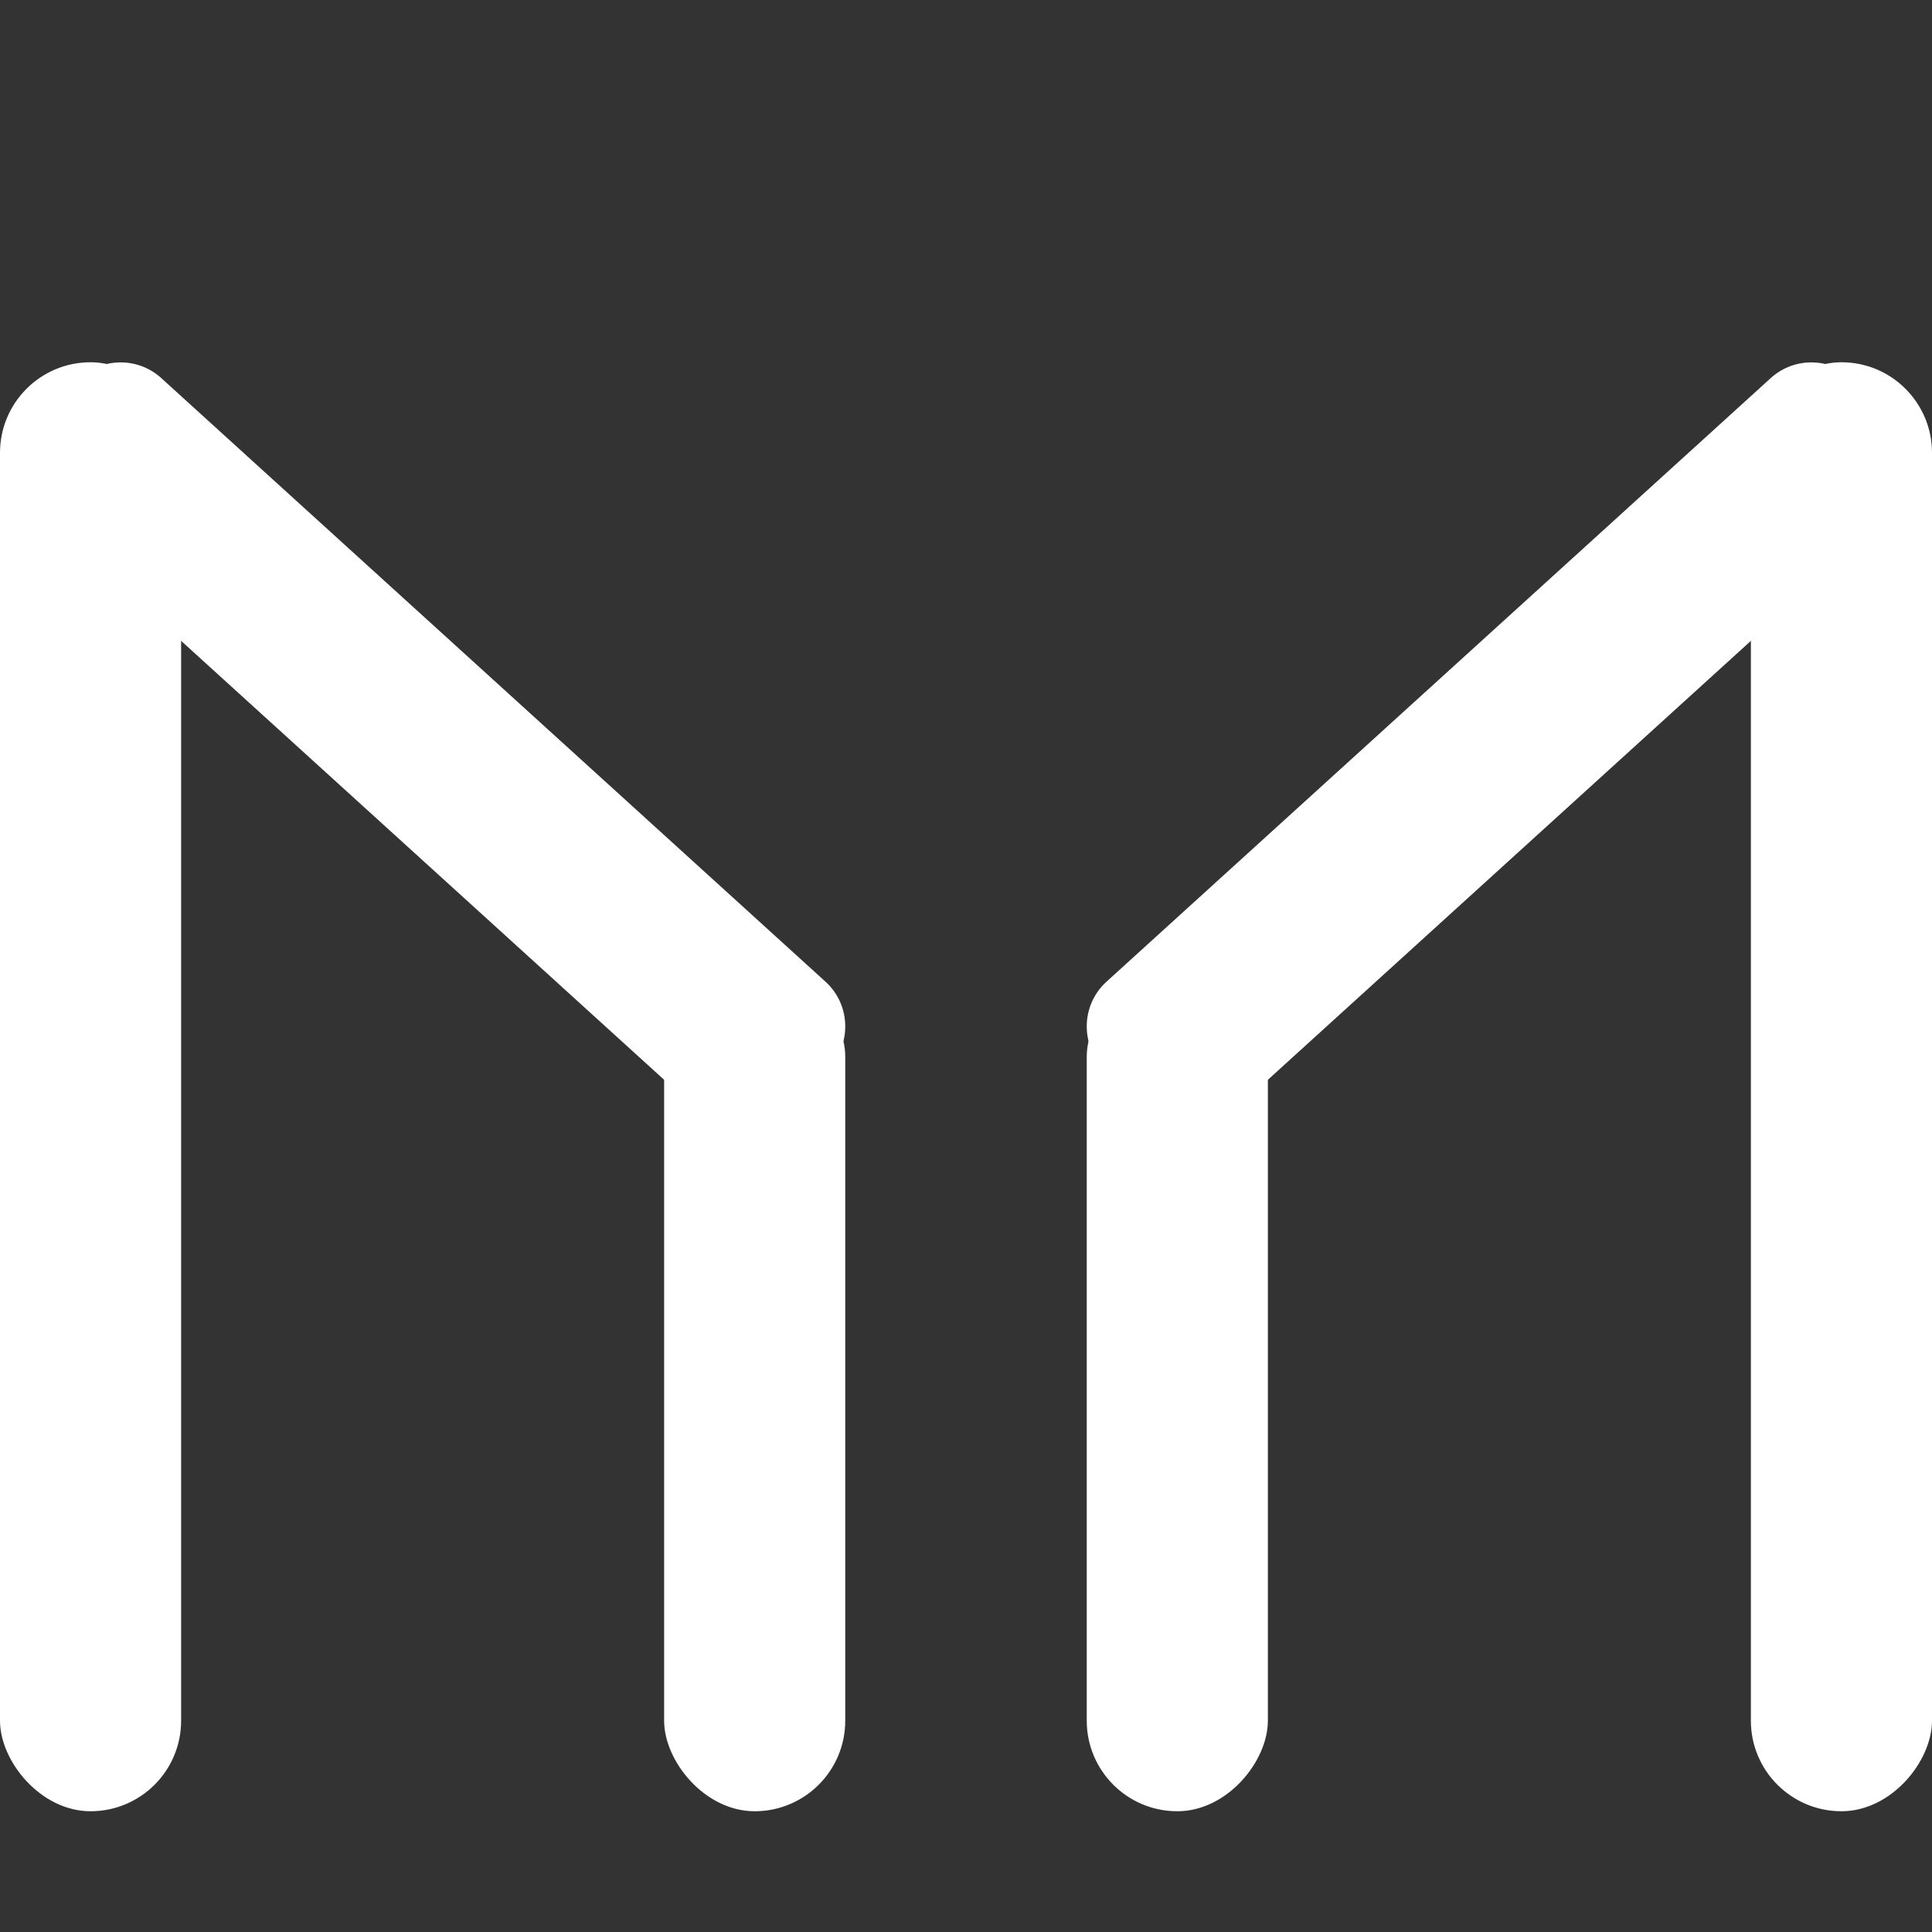 <?xml version="1.0" encoding="UTF-8"?>
<svg version="1.1" viewBox="0 0 16 16" xmlns="http://www.w3.org/2000/svg">
<rect x="0" y="0" width="16" height="16" fill="#333333" stroke="none"/>
<g fill="none" fill-rule="evenodd">
<g fill="#fff">
<g transform="translate(-1 2)">
<rect x="1" y="1" width="1.5" height="12" rx=".75"/>
<rect x="6.5" y="6" width="1.5" height="7" rx=".75"/>
<path transform="translate(4.582 4.186) rotate(-48) translate(-4.582 -4.186)" d="m4.349-0.03h0.5c0.276 0 0.5 0.224 0.5 0.5 0 7.607e-4 -1.74e-6 0.002-5.21e-6 0.002l-0.034 7.433c-0.001 0.275-0.225 0.498-0.5 0.498h-0.5c-0.276 0-0.5-0.224-0.5-0.5 0-7.607e-4 1.73e-6 -0.002 5.2e-6 -0.002l0.034-7.433c0.001-0.275 0.225-0.498 0.5-0.498z"/>
</g>
<g transform="translate(12.5 8.5) scale(-1 1) translate(-4.5 -6.5)">
<rect x="1" y="1" width="1.5" height="12" rx=".75"/>
<rect x="6.5" y="6" width="1.5" height="7" rx=".75"/>
<path transform="translate(4.582 4.186) rotate(-48) translate(-4.582 -4.186)" d="m4.349-0.03h0.5c0.276 0 0.5 0.224 0.5 0.5 0 7.607e-4 -1.74e-6 0.002-5.21e-6 0.002l-0.034 7.433c-0.001 0.275-0.225 0.498-0.5 0.498h-0.5c-0.276 0-0.5-0.224-0.5-0.5 0-7.607e-4 1.73e-6 -0.002 5.2e-6 -0.002l0.034-7.433c0.001-0.275 0.225-0.498 0.5-0.498z"/>
</g>
</g>
</g>
</svg>
